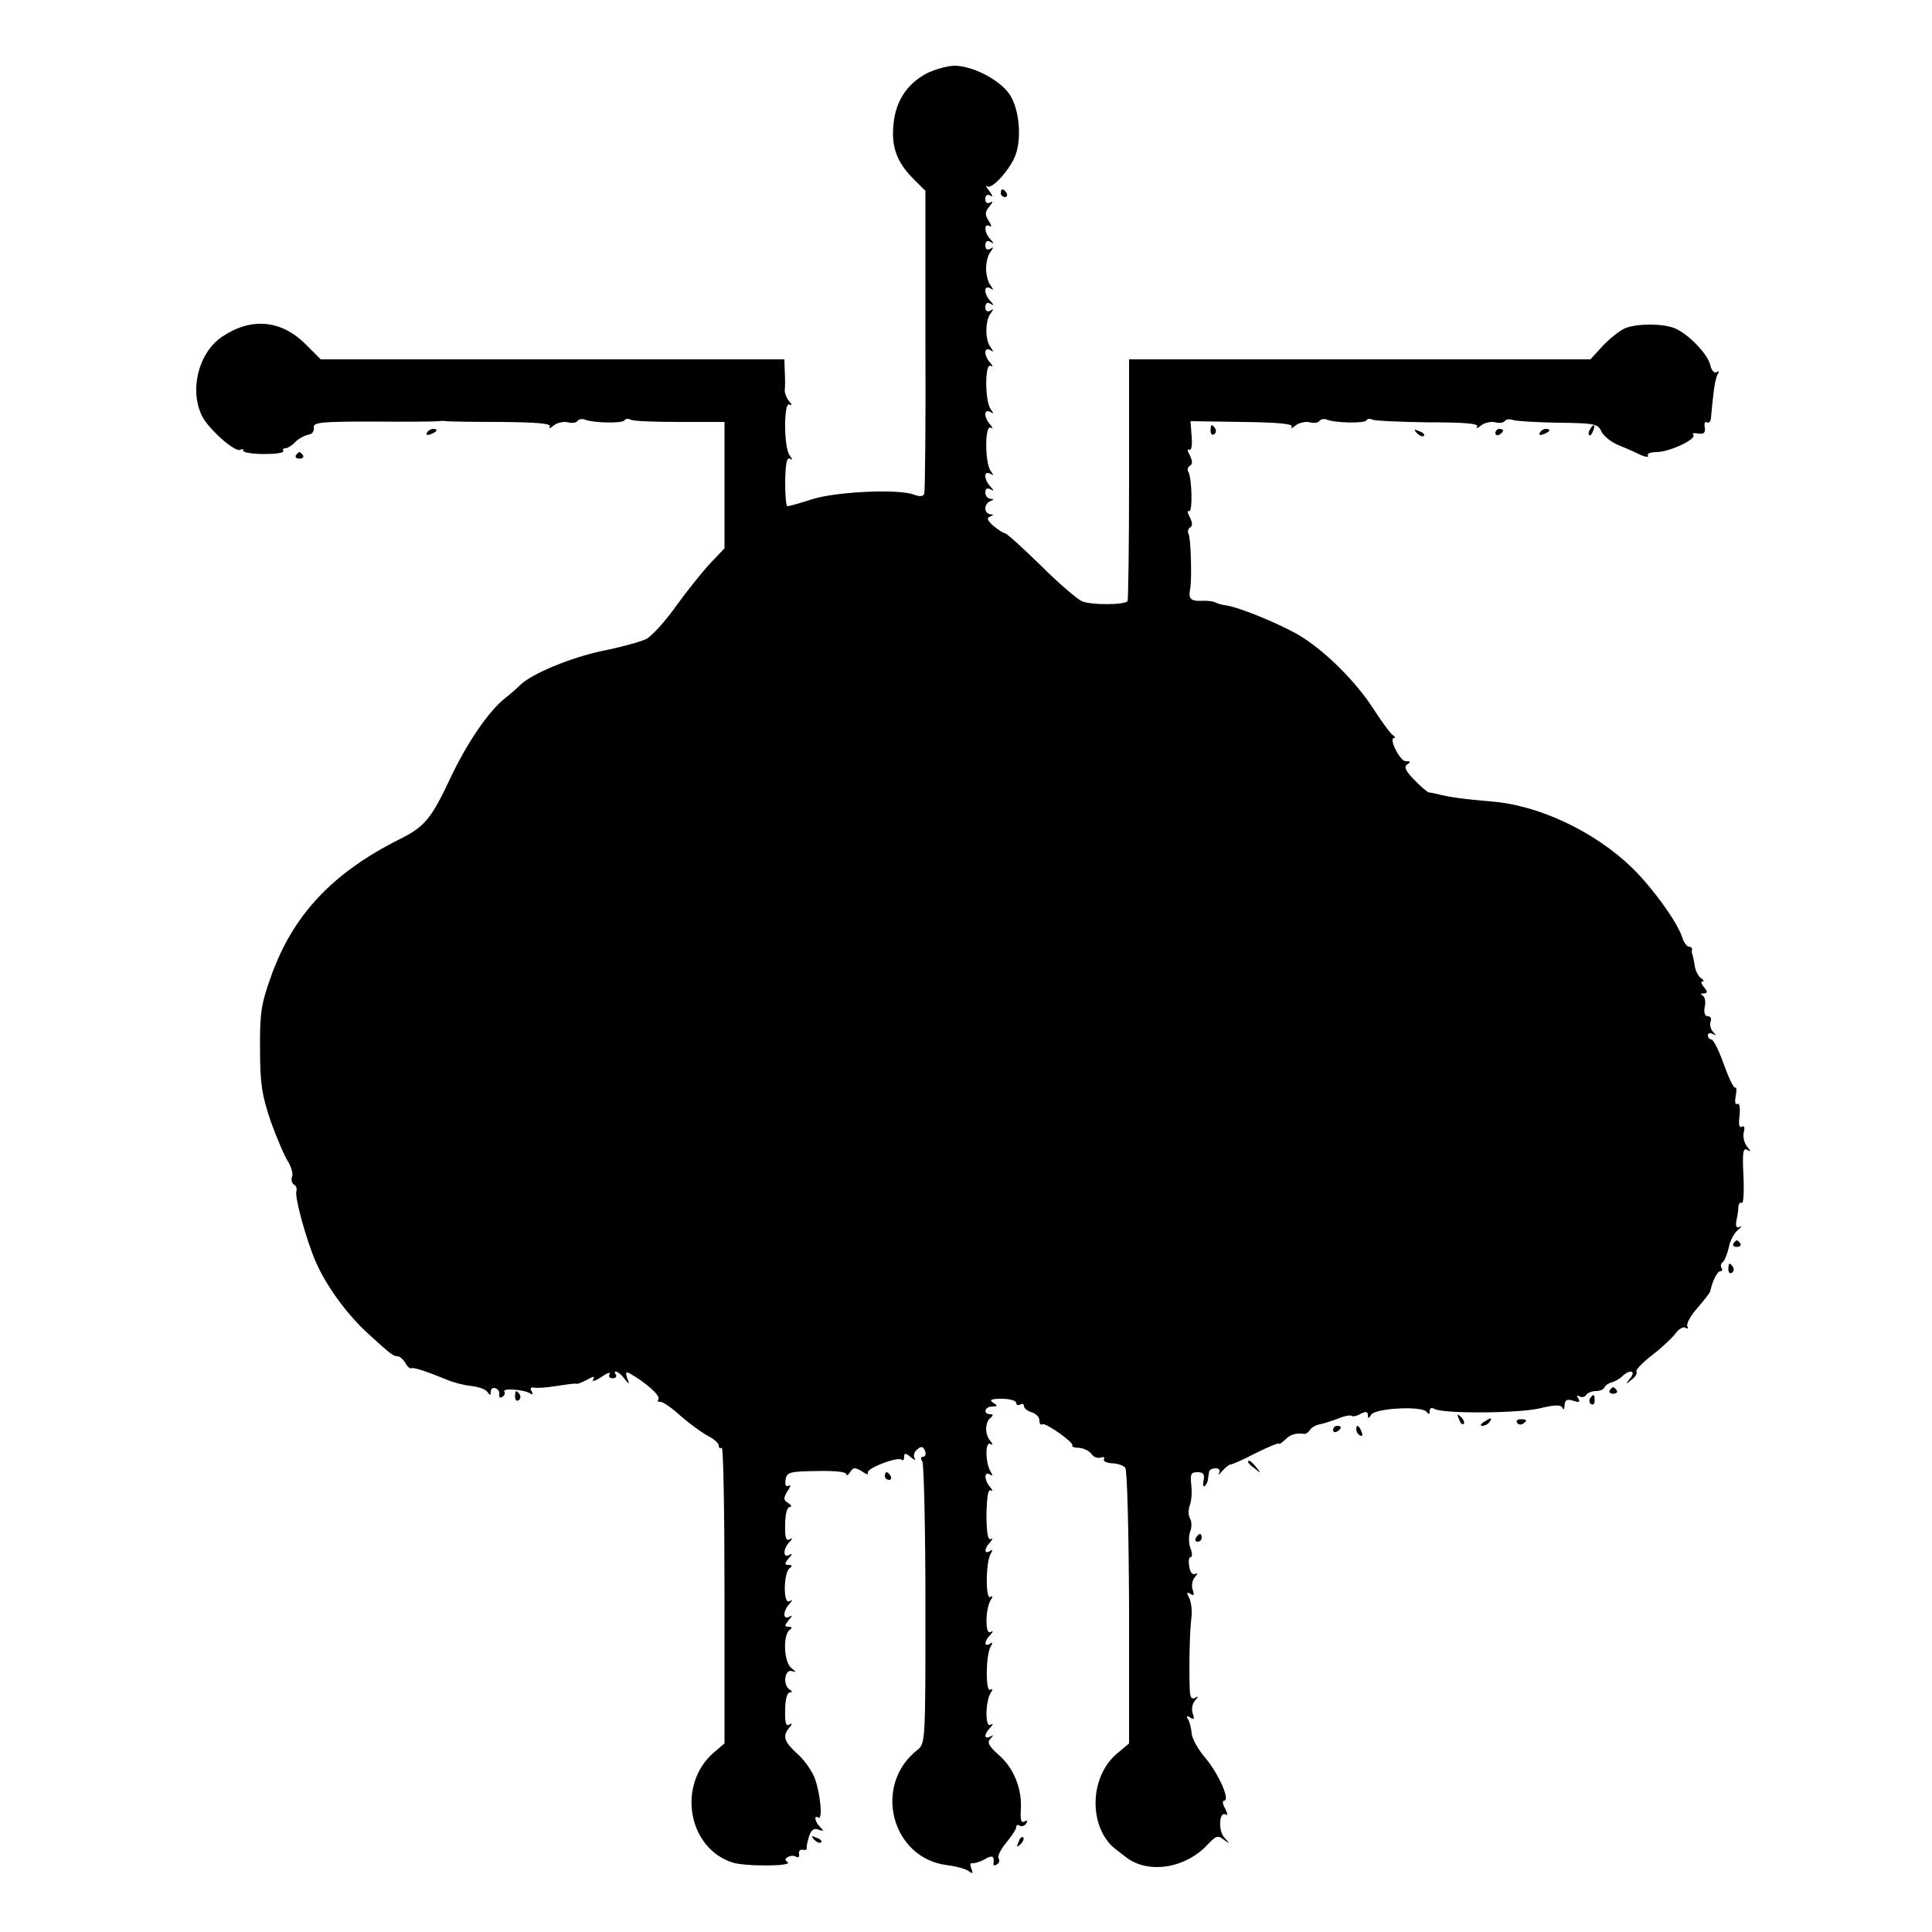 <?xml version="1.0" standalone="no"?>
<!DOCTYPE svg PUBLIC "-//W3C//DTD SVG 20010904//EN"
 "http://www.w3.org/TR/2001/REC-SVG-20010904/DTD/svg10.dtd">
<svg version="1.0" xmlns="http://www.w3.org/2000/svg"
 width="500pt" height="500pt" viewBox="0 0 500 500"
 preserveAspectRatio="xMidYMid meet">
<g transform="translate(0,500) scale(0.1,-0.1)"
fill="#000000" stroke="none">
<path d="M2398 4810 c-52 -28 -81 -73 -86 -135 -5 -58 10 -97 55 -141 l28 -28
0 -385 c1 -212 -1 -391 -3 -398 -2 -8 -11 -9 -27 -3 -40 15 -195 8 -260 -11
-33 -11 -63 -19 -67 -19 -4 0 -6 29 -6 65 1 44 4 62 12 58 8 -5 7 -2 0 8 -16
19 -16 141 -1 132 7 -4 7 0 -1 9 -7 9 -12 22 -11 30 1 7 1 28 0 46 l-1 32
-600 0 -600 0 -39 39 c-64 64 -142 70 -217 19 -61 -42 -85 -139 -50 -207 18
-33 85 -93 98 -85 4 3 8 2 8 -3 0 -4 24 -8 54 -8 30 0 52 3 49 8 -2 4 0 7 6 7
5 0 17 7 25 16 9 9 24 17 34 19 9 1 16 9 14 18 -2 14 17 16 155 16 87 -1 163
0 168 1 6 1 15 1 20 0 6 -1 69 -2 142 -2 94 -1 130 -4 126 -12 -4 -6 1 -5 10
3 9 7 26 11 37 8 11 -3 22 -1 25 4 3 4 12 6 19 3 23 -9 97 -10 102 -2 3 5 10
5 16 2 5 -4 62 -6 127 -6 l116 0 0 -164 0 -163 -36 -38 c-20 -21 -60 -71 -89
-111 -28 -40 -64 -79 -78 -86 -15 -7 -65 -21 -111 -30 -82 -17 -187 -60 -216
-90 -8 -8 -25 -23 -38 -33 -42 -33 -99 -116 -142 -208 -49 -104 -66 -125 -133
-158 -173 -87 -276 -197 -332 -358 -24 -67 -28 -93 -27 -185 0 -90 5 -119 28
-187 16 -44 36 -91 45 -104 8 -14 13 -31 10 -38 -3 -8 -1 -17 5 -21 6 -3 8
-11 6 -17 -5 -15 26 -127 50 -182 26 -61 80 -135 132 -183 62 -57 69 -62 80
-62 6 0 14 -8 20 -17 5 -10 12 -16 16 -14 6 3 41 -9 95 -31 14 -6 41 -13 60
-15 19 -2 38 -9 42 -16 6 -9 8 -9 8 1 0 8 6 12 13 9 6 -2 11 -10 9 -16 -1 -7
2 -10 8 -6 6 3 8 10 5 14 -5 9 51 5 67 -5 7 -5 8 -2 4 5 -5 8 -3 11 5 10 8 -2
34 0 59 4 25 4 47 7 50 6 3 -2 16 3 29 10 17 10 21 10 16 1 -4 -7 5 -4 21 6
15 11 25 14 22 8 -4 -6 -1 -11 7 -11 8 0 12 4 9 9 -10 16 9 8 22 -10 13 -16
14 -16 7 2 -5 15 -3 17 8 11 40 -23 79 -57 73 -66 -3 -5 -1 -8 4 -7 5 2 29
-14 53 -36 24 -21 56 -44 71 -52 16 -8 28 -19 28 -25 0 -6 3 -8 8 -6 4 3 7
-168 7 -380 l0 -385 -27 -23 c-96 -82 -69 -247 47 -285 33 -11 161 -10 143 1
-7 5 -7 9 1 13 6 4 16 4 21 1 6 -4 9 -1 8 7 -2 7 3 12 9 11 7 -2 12 0 11 5 -1
4 2 17 6 30 5 16 13 22 24 17 14 -5 15 -4 5 6 -14 14 -18 33 -5 25 11 -6 6 56
-8 98 -6 19 -26 48 -43 64 -37 33 -43 48 -25 70 9 11 9 14 1 9 -9 -6 -12 5
-11 38 0 26 5 45 12 45 7 0 7 3 -1 8 -18 12 -12 54 7 47 11 -4 11 -2 -2 8 -20
16 -22 87 -4 99 7 5 6 8 -3 8 -11 0 -11 3 0 17 10 11 10 14 2 9 -8 -4 -13 -2
-13 6 0 8 6 20 13 27 9 11 9 12 0 7 -17 -9 -15 76 1 86 7 5 6 8 -3 8 -11 0
-11 3 0 17 10 11 10 14 2 9 -17 -10 -17 16 0 33 9 10 9 12 0 7 -9 -5 -12 6
-11 39 0 26 5 45 12 45 6 0 4 5 -4 10 -13 8 -13 13 -2 31 8 11 9 18 3 14 -7
-4 -10 2 -8 15 3 20 10 22 80 23 46 1 77 -2 77 -8 0 -5 5 -3 10 5 8 13 13 13
31 2 11 -8 18 -9 15 -4 -7 11 79 44 88 34 3 -3 6 0 6 8 0 10 4 10 17 -1 9 -8
14 -9 10 -3 -4 7 -1 17 7 23 10 9 15 8 20 -4 3 -8 1 -15 -5 -15 -6 0 -7 -6 -2
-12 4 -7 8 -174 8 -372 0 -356 0 -358 -21 -375 -116 -91 -67 -280 77 -298 24
-3 50 -10 57 -16 9 -7 11 -6 6 7 -4 9 -3 16 2 14 5 -1 19 3 32 10 20 12 26 9
23 -11 -1 -5 3 -6 9 -2 6 3 8 11 4 16 -3 5 6 23 20 40 14 17 26 35 26 40 0 6
4 8 9 4 5 -3 13 0 17 6 4 8 3 9 -5 5 -8 -5 -11 4 -9 31 3 54 -18 107 -57 141
-26 23 -31 33 -22 42 9 10 9 11 0 6 -17 -9 -17 6 0 23 8 9 8 12 0 7 -14 -7
-13 61 1 83 6 9 5 12 -1 8 -13 -8 -12 91 1 112 6 10 5 12 -2 7 -16 -10 -15 7
1 23 8 9 8 12 0 7 -14 -7 -13 61 1 83 6 9 5 12 -1 8 -13 -8 -12 91 1 112 6 10
5 12 -2 7 -16 -10 -15 7 1 23 6 8 7 11 1 8 -7 -4 -11 16 -11 63 1 46 4 67 11
63 6 -3 5 0 -1 8 -16 17 -17 43 -1 33 7 -5 8 -3 2 7 -14 22 -15 80 -1 72 7 -4
7 0 -1 9 -14 18 -13 49 3 60 6 5 5 8 -2 8 -20 0 -15 20 5 20 14 0 15 2 2 10
-11 7 -5 10 23 10 20 0 37 -5 37 -11 0 -5 5 -7 10 -4 6 3 10 2 10 -4 0 -5 9
-13 20 -16 11 -3 20 -13 20 -21 0 -8 3 -13 8 -10 8 5 84 -49 77 -55 -2 -3 6
-6 18 -6 12 -1 26 -8 32 -16 5 -8 16 -12 24 -9 8 2 11 1 8 -4 -3 -5 6 -10 20
-11 14 0 29 -5 35 -11 5 -5 9 -152 10 -361 l0 -353 -31 -26 c-67 -56 -75 -174
-16 -237 6 -6 25 -21 44 -35 58 -40 151 -24 207 37 21 22 26 24 41 12 17 -12
17 -12 2 5 -17 18 -14 70 3 60 6 -4 5 3 -1 15 -7 11 -8 21 -3 21 17 0 -15 71
-49 111 -19 22 -34 50 -35 63 -1 13 -5 29 -9 36 -6 9 -4 11 5 5 10 -6 12 -4 7
10 -4 9 -2 25 5 33 10 12 10 14 1 8 -9 -5 -13 1 -14 21 -2 67 0 151 4 183 3
19 0 43 -5 54 -8 14 -7 17 3 11 9 -6 10 -3 6 10 -4 9 -2 25 5 33 8 9 8 13 2 9
-7 -4 -14 3 -16 18 -3 14 -1 25 3 25 5 0 5 10 0 23 -5 12 -5 31 -1 43 5 11 4
27 0 34 -5 7 -5 23 -1 34 5 12 6 36 4 53 -3 28 -1 33 16 33 15 0 19 -5 16 -21
-3 -12 -1 -18 3 -15 4 4 8 12 8 17 1 5 2 14 3 19 0 6 8 10 17 10 9 0 13 -5 9
-12 -4 -7 0 -5 8 5 8 9 18 17 22 17 4 0 34 13 66 30 33 16 59 27 59 24 0 -3 7
2 16 10 13 14 28 18 50 15 4 0 10 4 14 10 3 6 15 13 26 15 10 2 32 9 48 15 16
7 31 9 34 7 2 -3 13 -1 23 5 14 7 19 6 19 -3 0 -10 2 -10 9 1 11 17 133 23
143 7 5 -7 8 -7 8 2 0 8 5 10 12 6 20 -13 215 -12 272 1 41 10 56 10 60 1 2
-6 5 -3 5 7 1 14 6 17 22 12 16 -5 19 -4 14 5 -5 8 -4 11 3 6 6 -3 13 -2 17 4
3 5 15 10 25 10 10 0 20 4 22 9 2 5 10 11 18 13 8 2 21 9 28 16 20 19 37 15
21 -5 -13 -16 -12 -17 3 -4 10 7 16 17 13 21 -3 4 16 24 42 44 25 19 52 45 60
56 8 11 19 17 25 14 6 -4 8 -2 5 3 -4 6 8 28 26 48 17 20 33 40 33 43 6 27 18
52 26 52 5 0 7 4 3 9 -3 5 -1 12 4 15 4 3 11 20 15 37 3 18 14 38 24 46 9 8
11 12 4 8 -8 -4 -11 1 -8 17 3 13 5 29 5 36 1 7 4 11 9 9 4 -3 6 29 4 70 -3
61 -1 74 10 67 10 -6 10 -4 -1 9 -7 9 -11 26 -8 37 3 12 1 18 -5 14 -7 -4 -9
6 -6 29 2 21 0 33 -6 30 -5 -3 -7 5 -4 20 3 15 2 25 -1 22 -4 -2 -17 25 -30
61 -12 35 -27 64 -32 64 -5 0 -9 5 -9 11 0 5 6 7 13 3 9 -5 9 -4 0 6 -6 7 -9
19 -6 26 3 8 0 14 -7 14 -8 0 -11 9 -8 25 3 13 0 26 -6 29 -6 3 -5 5 3 5 11 1
11 4 1 16 -7 8 -9 15 -4 15 5 0 3 4 -3 8 -7 4 -15 19 -17 32 -2 14 -5 27 -6
30 -2 3 -2 8 -1 13 0 4 -3 7 -8 7 -5 0 -13 10 -17 23 -12 39 -76 128 -130 181
-97 94 -242 163 -367 172 -61 5 -107 11 -137 19 -8 2 -18 4 -22 4 -4 1 -21 15
-38 33 -23 23 -27 34 -18 40 10 6 9 8 -4 8 -15 0 -45 60 -30 60 4 0 2 4 -4 8
-6 4 -27 33 -48 65 -47 74 -131 157 -199 196 -54 30 -147 68 -182 74 -11 1
-24 5 -30 8 -5 3 -22 5 -37 4 -26 -1 -33 6 -28 30 5 25 2 133 -4 143 -3 6 -2
13 4 17 7 4 6 13 -1 27 -6 11 -7 18 -2 15 10 -6 8 87 -2 103 -3 5 -1 11 5 15
7 4 6 13 -1 27 -6 11 -7 18 -1 14 5 -3 8 11 6 34 l-3 40 134 -2 c92 -1 132 -5
128 -12 -4 -6 1 -5 10 3 9 7 26 11 37 8 11 -3 22 -1 25 4 3 4 12 6 19 3 23 -9
97 -10 102 -2 3 5 10 5 16 2 5 -3 70 -6 144 -7 94 0 131 -3 127 -11 -4 -6 1
-5 10 3 9 7 26 11 37 8 11 -3 22 -1 25 4 3 4 12 5 21 2 8 -3 61 -6 117 -7 93
-1 103 -3 111 -22 5 -11 23 -26 40 -34 17 -7 43 -18 59 -26 15 -7 25 -8 22 -3
-4 5 7 9 22 9 33 0 106 34 95 45 -4 4 2 5 13 3 15 -2 19 2 17 16 -2 10 0 16 5
13 5 -3 10 2 11 11 1 9 3 36 6 59 2 23 7 47 11 54 5 7 4 10 -2 6 -6 -4 -14 4
-17 19 -8 30 -58 81 -93 95 -31 12 -95 12 -126 0 -13 -5 -39 -25 -58 -45 l-33
-36 -597 0 -597 0 0 -311 c0 -171 -2 -312 -4 -315 -10 -10 -95 -10 -118 0 -13
6 -62 48 -108 94 -46 45 -87 82 -91 82 -4 0 -18 9 -30 19 -16 14 -18 21 -9 24
10 4 10 6 1 6 -7 1 -13 7 -13 15 0 8 6 17 13 19 10 4 10 6 0 6 -7 1 -13 8 -13
17 0 9 5 12 13 8 10 -6 10 -4 0 7 -7 7 -13 19 -13 27 0 8 5 10 13 6 9 -6 9 -4
1 7 -15 19 -16 121 0 112 6 -3 6 -1 -1 8 -7 7 -13 19 -13 27 0 8 5 10 13 6 9
-6 9 -4 1 7 -15 19 -16 121 0 112 6 -3 6 -1 -1 8 -7 7 -13 19 -13 27 0 8 5 10
13 6 9 -6 9 -5 1 7 -15 18 -15 70 0 88 8 12 8 13 -1 7 -8 -4 -13 -1 -13 9 0
10 5 14 13 9 10 -6 10 -4 0 7 -7 7 -13 19 -13 27 0 8 5 10 13 6 9 -6 9 -5 1 7
-7 8 -12 28 -12 44 0 17 5 36 12 44 8 12 8 13 -1 7 -8 -4 -13 -1 -13 9 0 10 5
14 13 9 10 -6 10 -4 0 7 -16 16 -17 43 -2 34 6 -4 5 2 -2 13 -11 17 -10 24 2
38 9 11 9 15 2 10 -8 -4 -13 -1 -13 9 0 10 5 13 13 9 7 -5 7 -1 -3 12 -8 10
-11 16 -6 12 10 -9 49 30 69 69 23 43 17 130 -11 170 -27 38 -96 73 -143 73
-19 -1 -51 -10 -71 -20z"/>
<path d="M2590 4500 c0 -5 5 -10 11 -10 5 0 7 5 4 10 -3 6 -8 10 -11 10 -2 0
-4 -4 -4 -10z"/>
<path d="M3133 3885 c0 -8 4 -12 9 -9 5 3 6 10 3 15 -9 13 -12 11 -12 -6z"/>
<path d="M4115 3889 c-4 -6 -5 -12 -2 -15 2 -3 7 2 10 11 7 17 1 20 -8 4z"/>
<path d="M1105 3880 c-3 -6 1 -7 9 -4 18 7 21 14 7 14 -6 0 -13 -4 -16 -10z"/>
<path d="M3667 3879 c7 -7 15 -10 18 -7 3 3 -2 9 -12 12 -14 6 -15 5 -6 -5z"/>
<path d="M3870 3879 c0 -5 5 -7 10 -4 6 3 10 8 10 11 0 2 -4 4 -10 4 -5 0 -10
-5 -10 -11z"/>
<path d="M3985 3880 c-3 -6 1 -7 9 -4 18 7 21 14 7 14 -6 0 -13 -4 -16 -10z"/>
<path d="M766 3822 c-3 -5 1 -9 9 -9 8 0 12 4 9 9 -3 4 -7 8 -9 8 -2 0 -6 -4
-9 -8z"/>
<path d="M4486 1782 c-3 -5 1 -9 9 -9 8 0 12 4 9 9 -3 4 -7 8 -9 8 -2 0 -6 -4
-9 -8z"/>
<path d="M4473 1715 c0 -8 4 -12 9 -9 5 3 6 10 3 15 -9 13 -12 11 -12 -6z"/>
<path d="M4166 1402 c-3 -5 1 -9 9 -9 8 0 12 4 9 9 -3 4 -7 8 -9 8 -2 0 -6 -4
-9 -8z"/>
<path d="M1333 1385 c0 -8 4 -12 9 -9 5 3 6 10 3 15 -9 13 -12 11 -12 -6z"/>
<path d="M4115 1381 c-3 -5 -2 -12 3 -15 5 -3 9 1 9 9 0 17 -3 19 -12 6z"/>
<path d="M3776 1327 c3 -10 9 -15 12 -12 3 3 0 11 -7 18 -10 9 -11 8 -5 -6z"/>
<path d="M3840 1320 c-9 -6 -10 -10 -3 -10 6 0 15 5 18 10 8 12 4 12 -15 0z"/>
<path d="M3926 1318 c3 -5 10 -6 15 -3 13 9 11 12 -6 12 -8 0 -12 -4 -9 -9z"/>
<path d="M3450 1299 c0 -5 5 -7 10 -4 6 3 10 8 10 11 0 2 -4 4 -10 4 -5 0 -10
-5 -10 -11z"/>
<path d="M3510 1301 c0 -6 4 -13 10 -16 6 -3 7 1 4 9 -7 18 -14 21 -14 7z"/>
<path d="M3230 1216 c0 -2 8 -10 18 -17 15 -13 16 -12 3 4 -13 16 -21 21 -21
13z"/>
<path d="M2290 1180 c0 -5 5 -10 11 -10 5 0 7 5 4 10 -3 6 -8 10 -11 10 -2 0
-4 -4 -4 -10z"/>
<path d="M3095 1020 c-3 -5 -1 -10 4 -10 6 0 11 5 11 10 0 6 -2 10 -4 10 -3 0
-8 -4 -11 -10z"/>
<path d="M2107 239 c7 -7 15 -10 18 -7 3 3 -2 9 -12 12 -14 6 -15 5 -6 -5z"/>
<path d="M2636 233 c-6 -14 -5 -15 5 -6 7 7 10 15 7 18 -3 3 -9 -2 -12 -12z"/>
</g>
</svg>

